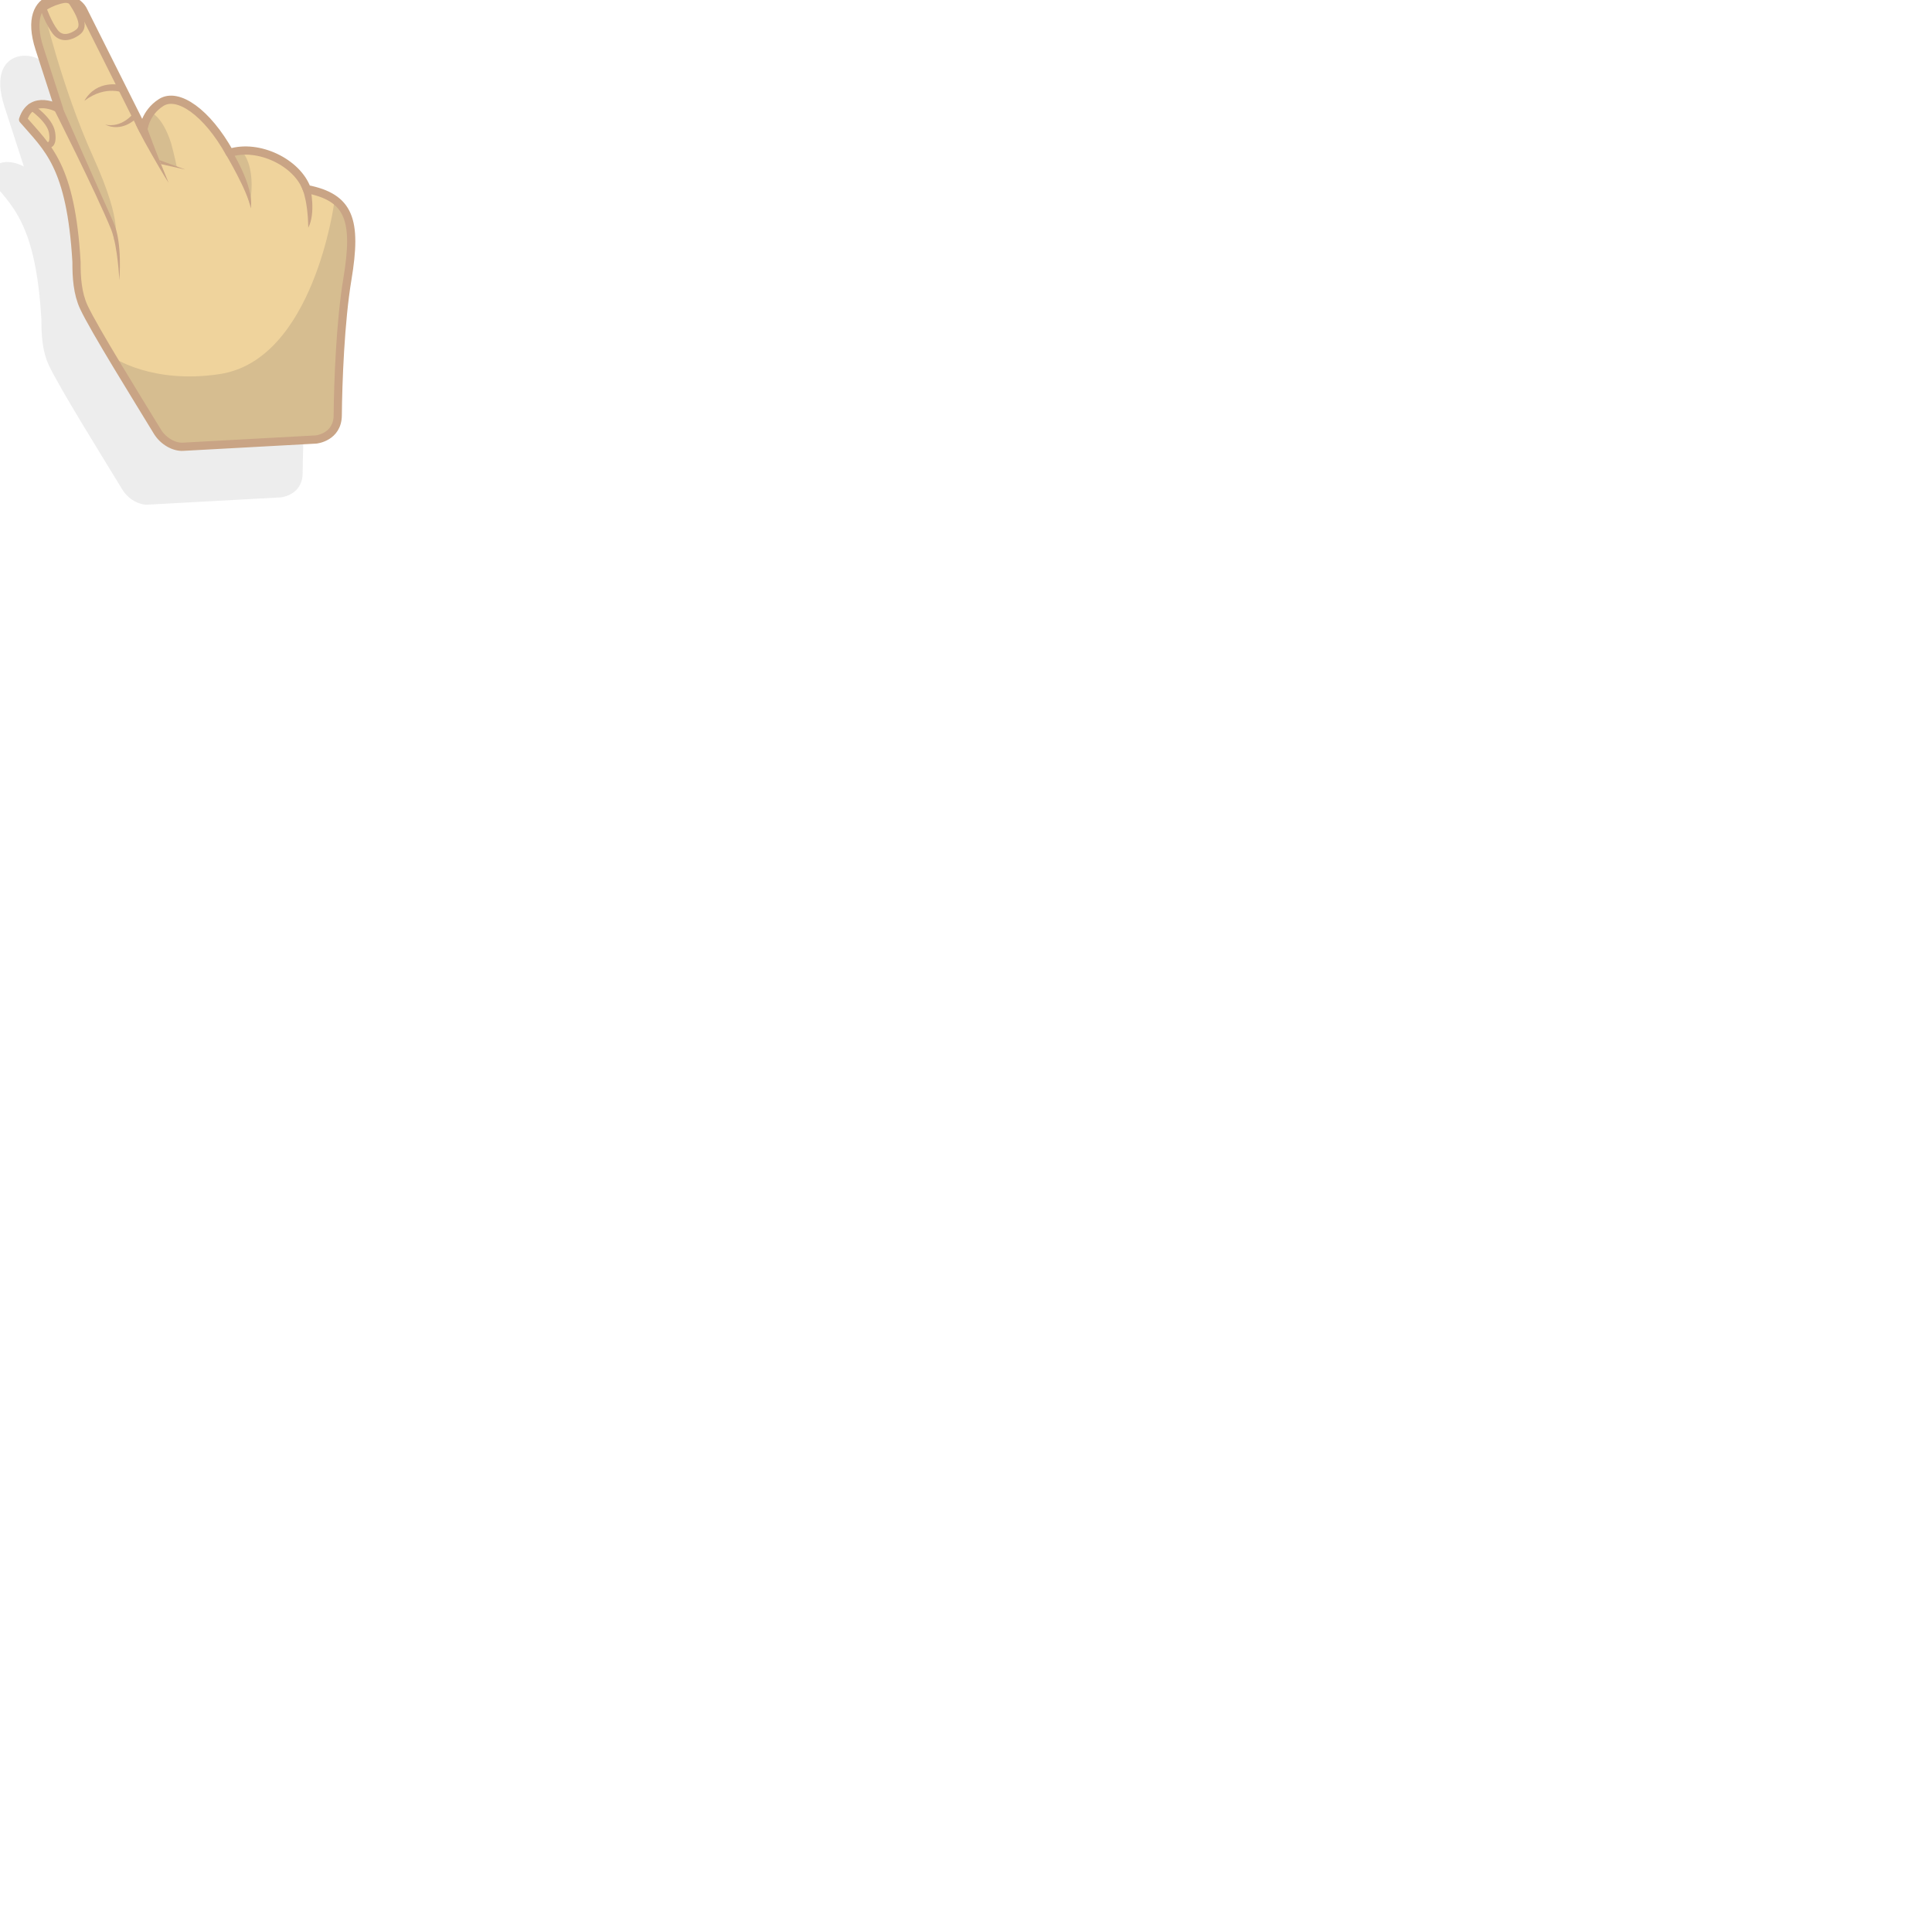 <?xml version="1.0" encoding="utf-8"?>
<!-- Generator: Adobe Illustrator 14.0.0, SVG Export Plug-In . SVG Version: 6.00 Build 43363)  -->
<!DOCTYPE svg PUBLIC "-//W3C//DTD SVG 1.1//EN" "http://www.w3.org/Graphics/SVG/1.1/DTD/svg11.dtd">
<svg version="1.1" id="Layer_1" xmlns="http://www.w3.org/2000/svg" xmlns:xlink="http://www.w3.org/1999/xlink" x="0px" y="0px"
	 width="500px" height="500px" viewBox="0 0 500 500" enable-background="new 0 0 500 500" xml:space="preserve">
<rect x="0.5" y="0.5" display="none" fill="#FFFFFF" stroke="#000000" width="500" height="500"/>
<polygon display="none" fill="#F495BC" points="280.249,176.074 250.502,212.455 220.752,176.074 113.194,176.074 113.194,490.253 
	387.664,490.253 387.664,176.074 "/>
<line display="none" fill="none" stroke="#C9749B" x1="250.502" y1="212.455" x2="250.502" y2="490.253"/>
<circle display="none" fill="#FFFFFF" cx="268.461" cy="238.414" r="4.574"/>
<circle display="none" fill="#FFFFFF" cx="268.461" cy="268.062" r="4.574"/>
<circle display="none" fill="#FFFFFF" cx="268.461" cy="297.706" r="4.573"/>
<circle display="none" fill="#FFFFFF" cx="268.461" cy="327.352" r="4.573"/>
<circle display="none" fill="#FFFFFF" cx="268.461" cy="356.998" r="4.574"/>
<circle display="none" fill="#FFFFFF" cx="268.461" cy="386.642" r="4.572"/>
<circle display="none" fill="#FFFFFF" cx="268.461" cy="416.289" r="4.572"/>
<circle display="none" fill="#FFFFFF" cx="268.461" cy="445.936" r="4.572"/>
<path display="none" fill="#FFFFFF" d="M268.461,471.01c2.524,0,4.575,2.048,4.575,4.571c0,2.528-2.051,4.575-4.575,4.575
	c-2.525,0-4.574-2.047-4.574-4.575C263.887,473.058,265.936,471.01,268.461,471.01z"/>
<polygon display="none" fill="#F8BED6" stroke="#C9749B" stroke-width="0.829" stroke-linejoin="round" points="167.43,255.369 
	167.43,282.486 185.501,300.337 203.567,282.486 203.567,255.369 "/>
<line display="none" fill="none" stroke="#C9749B" stroke-width="0.829" stroke-linejoin="round" x1="203.567" y1="265.421" x2="167.43" y2="265.421"/>
<polygon display="none" fill="#CD80A3" points="250.502,212.455 250.502,220.83 292.715,236.412 299.66,176.035 284.754,176.035 "/>
<polygon display="none" fill="#CD80A3" points="250.502,212.455 250.502,220.83 208.29,236.412 201.341,176.035 216.25,176.035 "/>
<polygon display="none" fill="#F8BED6" points="250.502,212.455 287.163,225.122 293.193,176.035 280.249,176.035 "/>
<polygon display="none" fill="#F8BED6" points="250.502,212.455 213.84,225.122 207.805,176.035 220.754,176.035 "/>
<rect x="78.028" y="258.016" display="none" fill="#F8BED6" width="48.993" height="19.483"/>
<path display="none" fill="#F495BC" d="M78.028,258.943v-59.952c0-13.086,10.969-23.697,24.498-23.697l0,0
	c13.529,0,24.498,10.611,24.498,23.697v59.952H78.028z"/>
<circle display="none" fill="#FFFFFF" cx="115.701" cy="267.856" r="4.184"/>
<path opacity="0.1" fill="#4C4C4C" d="M38.239,130.605c2.185-0.12,34.472-1.885,34.472-1.885s5.564-0.532,5.613-6.25
	c0.075-8.519,0.678-24.353,2.486-35.162c2.582-15.43,0.557-21.218-10.493-23.397c-2.473-6.88-12.499-11.732-19.973-9.364
	c-5.866-10.54-13.424-15.762-17.708-13.041c-4.285,2.721-4.634,7.185-4.634,7.185L12.539,17.836
	C10.148,12.4-3.895,12.002,1.141,27.548c5.035,15.546,5.035,15.546,5.035,15.546s-7.032-4.021-9.283,2.83
	C3.189,53.243,9.26,57.705,10.72,82.797c-0.026,3.993,0.269,8.159,1.874,11.628c2.663,5.759,14.019,23.963,19.057,32.259
	C33.195,129.227,36.053,130.724,38.239,130.605z"/>
<g>
	<path fill="#EFD39C" d="M46.431,115.543l39.793-3.796c0,0,1.085-23.988,3.667-39.419c2.582-15.431,0.557-21.219-10.493-23.398
		c-2.473-6.879-12.499-11.732-19.973-9.364c-5.866-10.54-13.424-15.761-17.709-13.041c-4.285,2.722-4.633,7.186-4.633,7.186
		L21.62,2.857c-2.391-5.438-16.435-5.834-11.399,9.712c5.036,15.546,5.036,15.546,5.036,15.546s-7.033-4.022-9.284,2.829
		c6.296,7.319,12.367,11.782,13.828,36.874c-0.026,3.992-1.965,4.28,1.874,11.627c3.839,7.348,22.008,34.718,22.008,34.718
		L46.431,115.543z"/>
	<path fill="#D6BD90" d="M38.81,29.017c0,0,3.121,0.697,5.466,8.022c0.903,3.305,1.488,6.223,1.488,6.223l-5.357-1.753l-3.506-9.17
		L38.81,29.017z"/>
	<path fill="#D6BD90" d="M10.98,1.236c0,0,4.916,21.221,13.103,39.304c8.186,18.082,5.489,21.584,5.489,21.584l-0.712-4.081
		L15.258,28.115C15.258,28.115,6.115,9.848,10.98,1.236z"/>
	<path fill="#C9A485" d="M13.518,27.378c0,0,11.209,22.095,15.312,32.164c1.686,4.579,2.052,12.973,2.052,12.973
		s0.867-9.736-1.513-14.969c-2.38-5.232-13.731-30.93-13.731-30.93L13.518,27.378z"/>
	<path fill="#C9A485" d="M35.08,32.103c0,0,1.342,2.765,2.409,4.7c2.271,4.121,5.359,9.366,6.136,10.494
		c-3.533-8.524-5.461-13.944-5.461-13.944L35.08,32.103z"/>
	<polygon fill="#C9A485" points="41.245,41.429 47.984,43.887 41.662,42.475 	"/>
	<path fill="#C9A485" d="M77.832,47.973c0,0,1.811,2.807,1.951,10.96c1.979-3.852,0.57-10.075,0.57-10.075L77.832,47.973z"/>
	<path fill="#D6BD90" d="M62.517,39.1c0,0,3.912,3.366,2.153,13.833c-1.831-6.729-5.417-12.979-5.417-12.979L62.517,39.1z"/>
	<path fill="#D6BD90" d="M86.508,52.362c0,0-5.312,40.824-29.7,44.457c-17.582,2.662-27.672-4.403-27.672-4.403l13.548,21.56
		l6.43,1.437l35.415-1.85l1.696-1.814l1.291-1.456l1.901-34.802C92.555,54.132,86.508,52.362,86.508,52.362z"/>
	<path fill="none" stroke="#C9A485" stroke-width="2.126" stroke-linecap="round" stroke-linejoin="round" d="M47.32,115.624
		c2.185-0.119,34.472-1.884,34.472-1.884s5.564-0.533,5.614-6.251c0.074-8.519,0.677-24.353,2.485-35.161
		c2.582-15.431,0.557-21.219-10.493-23.398c-2.473-6.879-12.499-11.732-19.973-9.364c-5.866-10.54-13.424-15.761-17.709-13.041
		c-4.285,2.722-4.633,7.186-4.633,7.186L21.62,2.857c-2.391-5.438-16.435-5.834-11.399,9.712
		c5.036,15.546,5.036,15.546,5.036,15.546s-7.033-4.022-9.284,2.829c6.296,7.319,12.367,11.782,13.828,36.874
		c-0.026,3.992,0.27,8.158,1.874,11.627c2.663,5.759,14.019,23.963,19.057,32.26C42.276,114.246,45.134,115.743,47.32,115.624z"/>
	<path fill="#C9A485" d="M58.324,39.746c0,0,5.833,9.75,6.568,14.18c1.006-5.721-5.258-15.47-5.258-15.47L58.324,39.746z"/>
	<path fill="#C9A485" d="M31.223,22.02c0,0-6.134-1.583-9.394,4.077c5.649-4.304,10.45-1.969,10.45-1.969L31.223,22.02z"/>
	<path fill="#C9A485" d="M34.331,29.552c0,0-2.841,3.646-7.133,2.687c4.269,2.054,7.729-1.314,7.729-1.314L34.331,29.552z"/>
	<path fill="none" stroke="#C9A485" stroke-width="1.595" stroke-linecap="round" stroke-linejoin="round" d="M11.209,2.14
		c0,0,1.376,3.933,3.108,6.135s4.188,1.162,5.467,0.313c1.279-0.849,2.849-2.189-1.718-8.763C14.275-0.082,11.209,2.14,11.209,2.14z
		"/>
	<path fill="none" stroke="#C9A485" stroke-width="1.595" stroke-linecap="round" stroke-linejoin="round" d="M7.957,27.615
		c0,0,4.988,3.292,5.52,6.72c0.53,3.427-1.022,3.21-1.022,3.21"/>
</g>
</svg>
